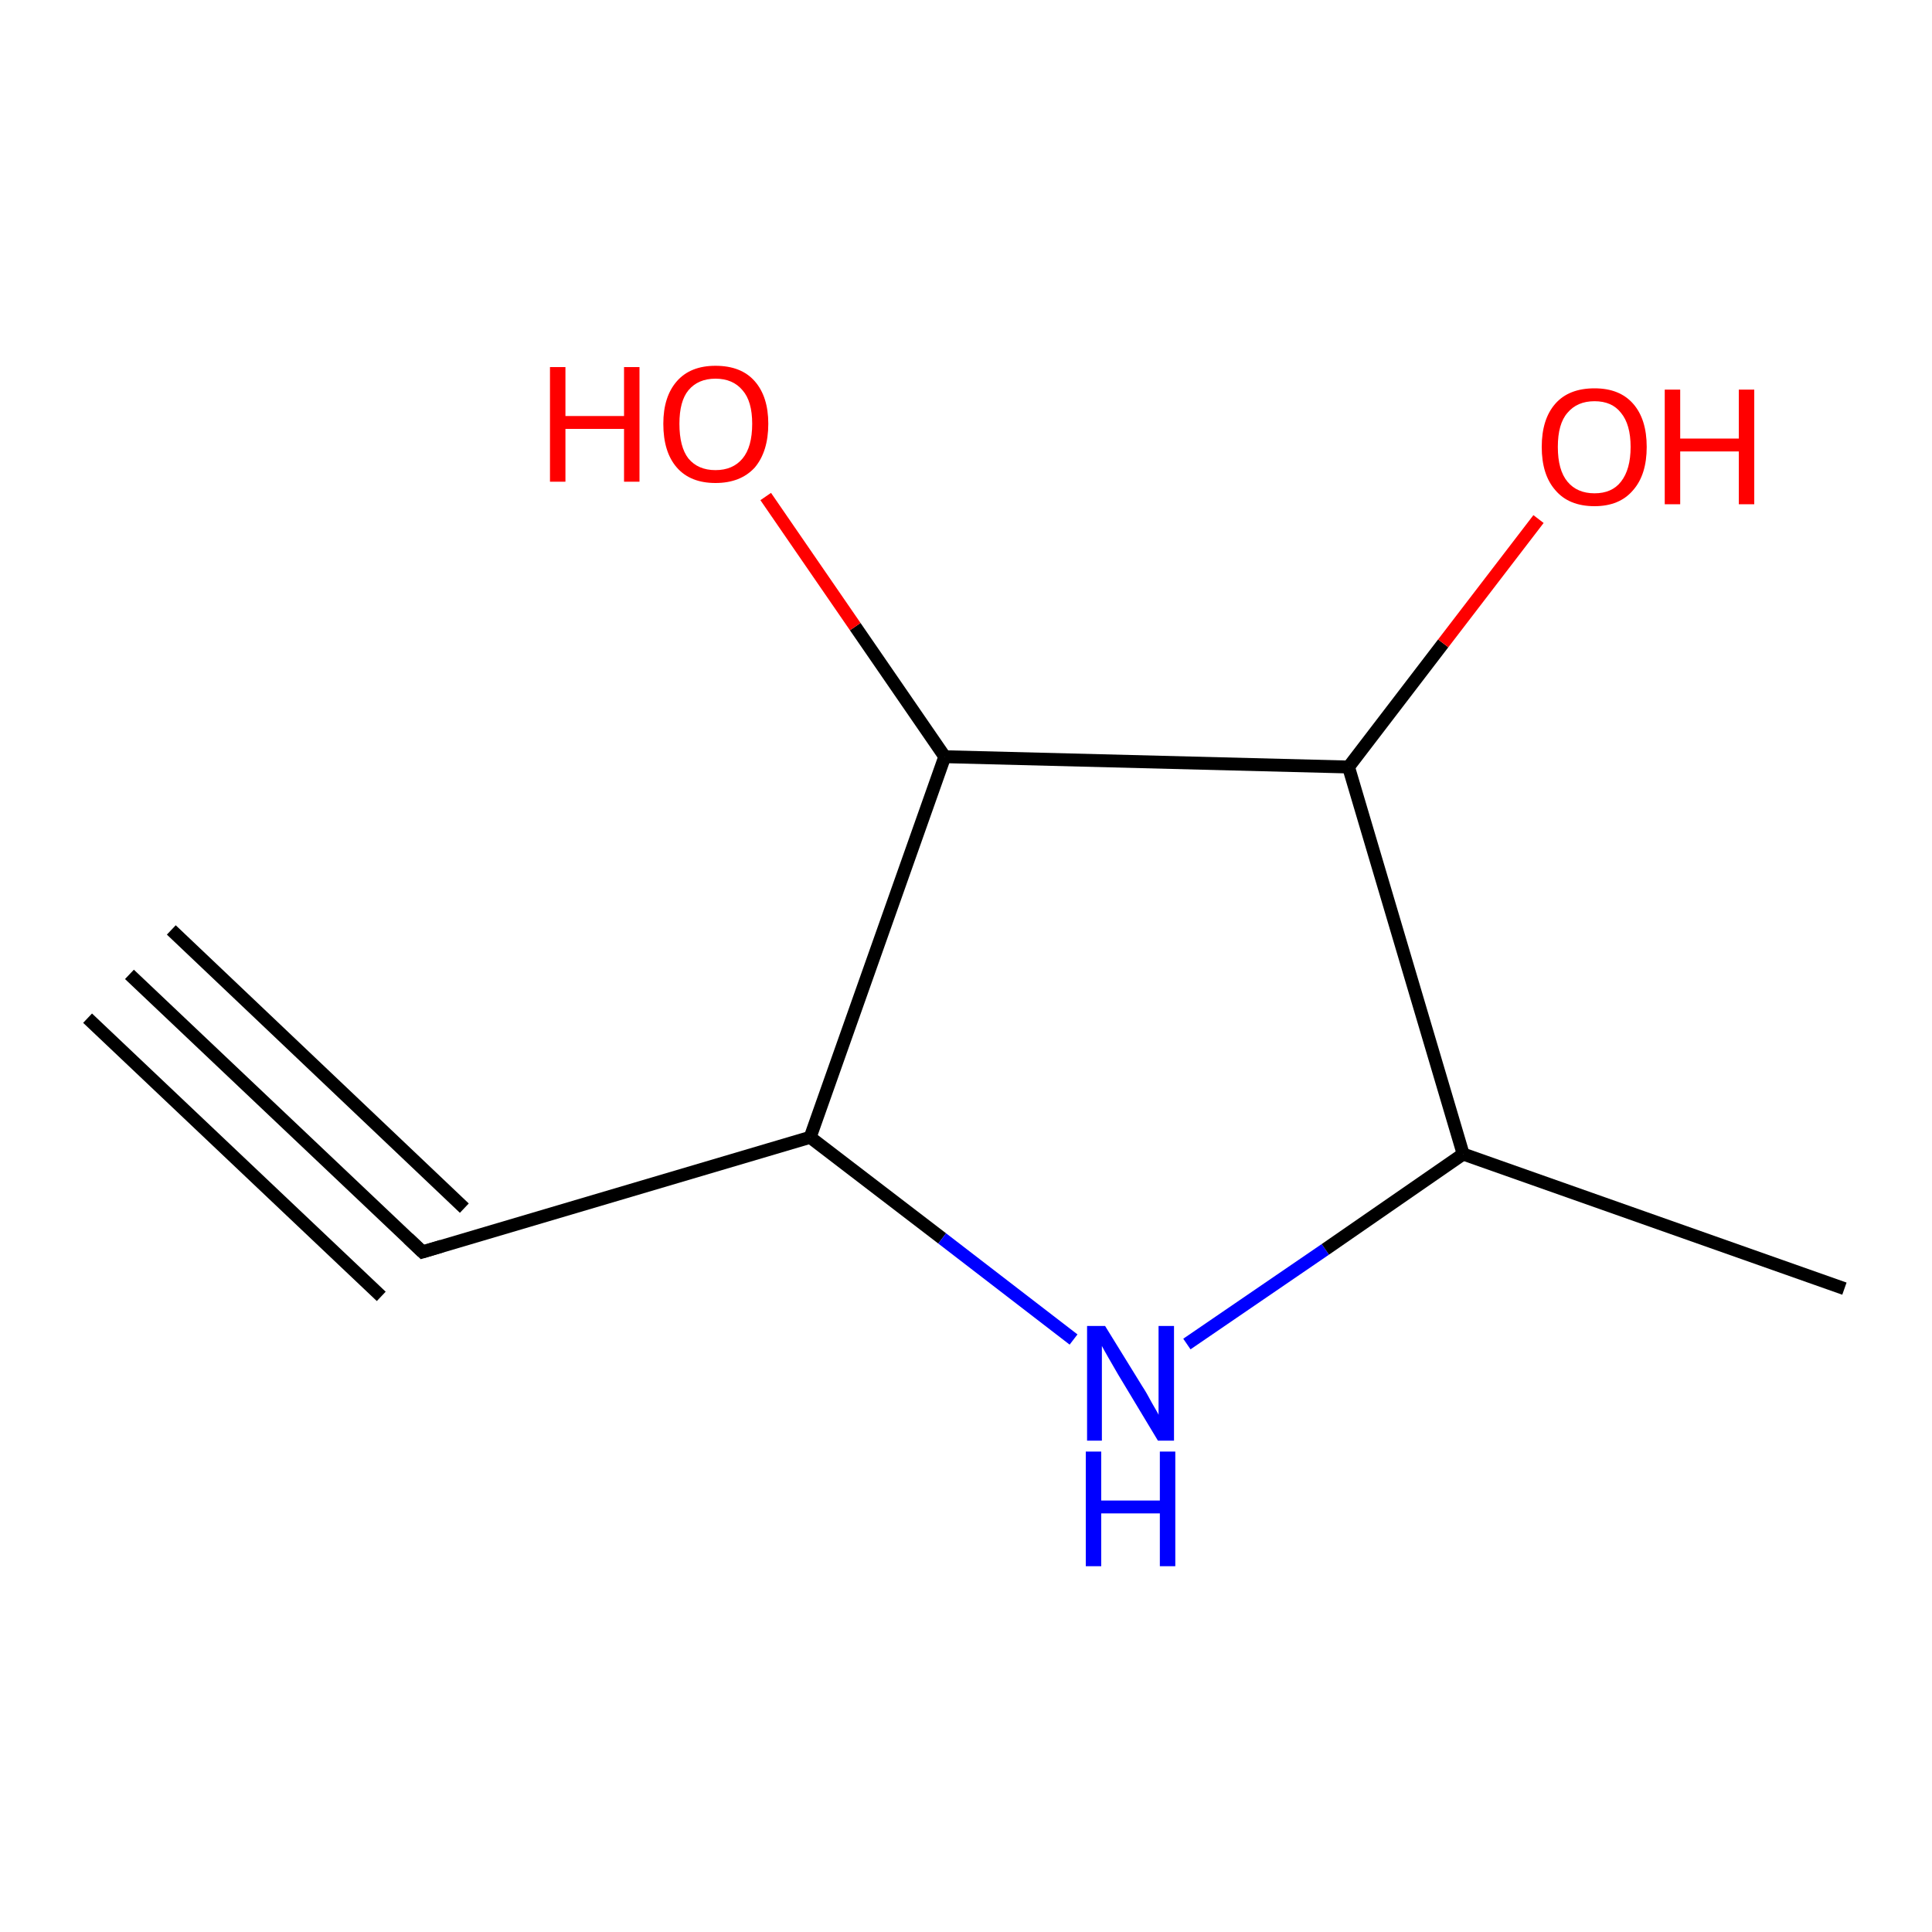 <?xml version='1.0' encoding='iso-8859-1'?>
<svg version='1.1' baseProfile='full'
              xmlns='http://www.w3.org/2000/svg'
                      xmlns:rdkit='http://www.rdkit.org/xml'
                      xmlns:xlink='http://www.w3.org/1999/xlink'
                  xml:space='preserve'
width='300px' height='300px' viewBox='0 0 300 300'>
<!-- END OF HEADER -->
<rect style='opacity:1.0;fill:#FFFFFF;stroke:none' width='300.0' height='300.0' x='0.0' y='0.0'> </rect>
<path class='bond-0 atom-0 atom-1' d='M 65.6,194.4 L 20.1,151.3' style='fill:none;fill-rule:evenodd;stroke:#000000;stroke-width:2.0px;stroke-linecap:butt;stroke-linejoin:miter;stroke-opacity:1' />
<path class='bond-0 atom-0 atom-1' d='M 59.2,201.3 L 13.6,158.1' style='fill:none;fill-rule:evenodd;stroke:#000000;stroke-width:2.0px;stroke-linecap:butt;stroke-linejoin:miter;stroke-opacity:1' />
<path class='bond-0 atom-0 atom-1' d='M 72.1,187.6 L 26.6,144.4' style='fill:none;fill-rule:evenodd;stroke:#000000;stroke-width:2.0px;stroke-linecap:butt;stroke-linejoin:miter;stroke-opacity:1' />
<path class='bond-1 atom-0 atom-2' d='M 65.6,194.4 L 125.8,176.6' style='fill:none;fill-rule:evenodd;stroke:#000000;stroke-width:2.0px;stroke-linecap:butt;stroke-linejoin:miter;stroke-opacity:1' />
<path class='bond-2 atom-2 atom-3' d='M 125.8,176.6 L 146.3,192.3' style='fill:none;fill-rule:evenodd;stroke:#000000;stroke-width:2.0px;stroke-linecap:butt;stroke-linejoin:miter;stroke-opacity:1' />
<path class='bond-2 atom-2 atom-3' d='M 146.3,192.3 L 166.7,208.0' style='fill:none;fill-rule:evenodd;stroke:#0000FF;stroke-width:2.0px;stroke-linecap:butt;stroke-linejoin:miter;stroke-opacity:1' />
<path class='bond-3 atom-3 atom-4' d='M 184.3,208.7 L 205.8,194.0' style='fill:none;fill-rule:evenodd;stroke:#0000FF;stroke-width:2.0px;stroke-linecap:butt;stroke-linejoin:miter;stroke-opacity:1' />
<path class='bond-3 atom-3 atom-4' d='M 205.8,194.0 L 227.2,179.2' style='fill:none;fill-rule:evenodd;stroke:#000000;stroke-width:2.0px;stroke-linecap:butt;stroke-linejoin:miter;stroke-opacity:1' />
<path class='bond-4 atom-4 atom-5' d='M 227.2,179.2 L 286.4,200.1' style='fill:none;fill-rule:evenodd;stroke:#000000;stroke-width:2.0px;stroke-linecap:butt;stroke-linejoin:miter;stroke-opacity:1' />
<path class='bond-5 atom-4 atom-6' d='M 227.2,179.2 L 209.4,119.1' style='fill:none;fill-rule:evenodd;stroke:#000000;stroke-width:2.0px;stroke-linecap:butt;stroke-linejoin:miter;stroke-opacity:1' />
<path class='bond-6 atom-6 atom-7' d='M 209.4,119.1 L 224.1,99.9' style='fill:none;fill-rule:evenodd;stroke:#000000;stroke-width:2.0px;stroke-linecap:butt;stroke-linejoin:miter;stroke-opacity:1' />
<path class='bond-6 atom-6 atom-7' d='M 224.1,99.9 L 238.9,80.6' style='fill:none;fill-rule:evenodd;stroke:#FF0000;stroke-width:2.0px;stroke-linecap:butt;stroke-linejoin:miter;stroke-opacity:1' />
<path class='bond-7 atom-6 atom-8' d='M 209.4,119.1 L 146.7,117.5' style='fill:none;fill-rule:evenodd;stroke:#000000;stroke-width:2.0px;stroke-linecap:butt;stroke-linejoin:miter;stroke-opacity:1' />
<path class='bond-8 atom-8 atom-9' d='M 146.7,117.5 L 132.8,97.3' style='fill:none;fill-rule:evenodd;stroke:#000000;stroke-width:2.0px;stroke-linecap:butt;stroke-linejoin:miter;stroke-opacity:1' />
<path class='bond-8 atom-8 atom-9' d='M 132.8,97.3 L 118.9,77.1' style='fill:none;fill-rule:evenodd;stroke:#FF0000;stroke-width:2.0px;stroke-linecap:butt;stroke-linejoin:miter;stroke-opacity:1' />
<path class='bond-9 atom-8 atom-2' d='M 146.7,117.5 L 125.8,176.6' style='fill:none;fill-rule:evenodd;stroke:#000000;stroke-width:2.0px;stroke-linecap:butt;stroke-linejoin:miter;stroke-opacity:1' />
<path d='M 63.4,192.3 L 65.6,194.4 L 68.6,193.5' style='fill:none;stroke:#000000;stroke-width:2.0px;stroke-linecap:butt;stroke-linejoin:miter;stroke-opacity:1;' />
<path class='atom-3' d='M 171.6 205.9
L 177.4 215.3
Q 178.0 216.2, 178.9 217.9
Q 179.9 219.6, 179.9 219.7
L 179.9 205.9
L 182.3 205.9
L 182.3 223.7
L 179.8 223.7
L 173.6 213.4
Q 172.9 212.2, 172.1 210.8
Q 171.3 209.4, 171.1 209.0
L 171.1 223.7
L 168.8 223.7
L 168.8 205.9
L 171.6 205.9
' fill='#0000FF'/>
<path class='atom-3' d='M 168.6 225.4
L 171.0 225.4
L 171.0 233.0
L 180.1 233.0
L 180.1 225.4
L 182.5 225.4
L 182.5 243.2
L 180.1 243.2
L 180.1 235.0
L 171.0 235.0
L 171.0 243.2
L 168.6 243.2
L 168.6 225.4
' fill='#0000FF'/>
<path class='atom-7' d='M 239.4 69.4
Q 239.4 65.1, 241.5 62.7
Q 243.6 60.3, 247.6 60.3
Q 251.5 60.3, 253.6 62.7
Q 255.7 65.1, 255.7 69.4
Q 255.7 73.7, 253.6 76.1
Q 251.5 78.6, 247.6 78.6
Q 243.6 78.6, 241.5 76.1
Q 239.4 73.7, 239.4 69.4
M 247.6 76.6
Q 250.3 76.6, 251.7 74.8
Q 253.2 72.9, 253.2 69.4
Q 253.2 65.9, 251.7 64.1
Q 250.3 62.3, 247.6 62.3
Q 244.9 62.3, 243.4 64.1
Q 241.9 65.8, 241.9 69.4
Q 241.9 73.0, 243.4 74.8
Q 244.9 76.6, 247.6 76.6
' fill='#FF0000'/>
<path class='atom-7' d='M 258.5 60.5
L 260.9 60.5
L 260.9 68.1
L 270.0 68.1
L 270.0 60.5
L 272.4 60.5
L 272.4 78.3
L 270.0 78.3
L 270.0 70.1
L 260.9 70.1
L 260.9 78.3
L 258.5 78.3
L 258.5 60.5
' fill='#FF0000'/>
<path class='atom-9' d='M 85.4 57.0
L 87.8 57.0
L 87.8 64.6
L 96.9 64.6
L 96.9 57.0
L 99.3 57.0
L 99.3 74.8
L 96.9 74.8
L 96.9 66.6
L 87.8 66.6
L 87.8 74.8
L 85.4 74.8
L 85.4 57.0
' fill='#FF0000'/>
<path class='atom-9' d='M 103.0 65.8
Q 103.0 61.6, 105.1 59.2
Q 107.2 56.8, 111.1 56.8
Q 115.1 56.8, 117.2 59.2
Q 119.3 61.6, 119.3 65.8
Q 119.3 70.1, 117.2 72.6
Q 115.0 75.0, 111.1 75.0
Q 107.2 75.0, 105.1 72.6
Q 103.0 70.2, 103.0 65.8
M 111.1 73.0
Q 113.8 73.0, 115.3 71.2
Q 116.8 69.4, 116.8 65.8
Q 116.8 62.3, 115.3 60.6
Q 113.8 58.8, 111.1 58.8
Q 108.4 58.8, 106.9 60.6
Q 105.5 62.3, 105.5 65.8
Q 105.5 69.4, 106.9 71.2
Q 108.4 73.0, 111.1 73.0
' fill='#FF0000'/>
</svg>
